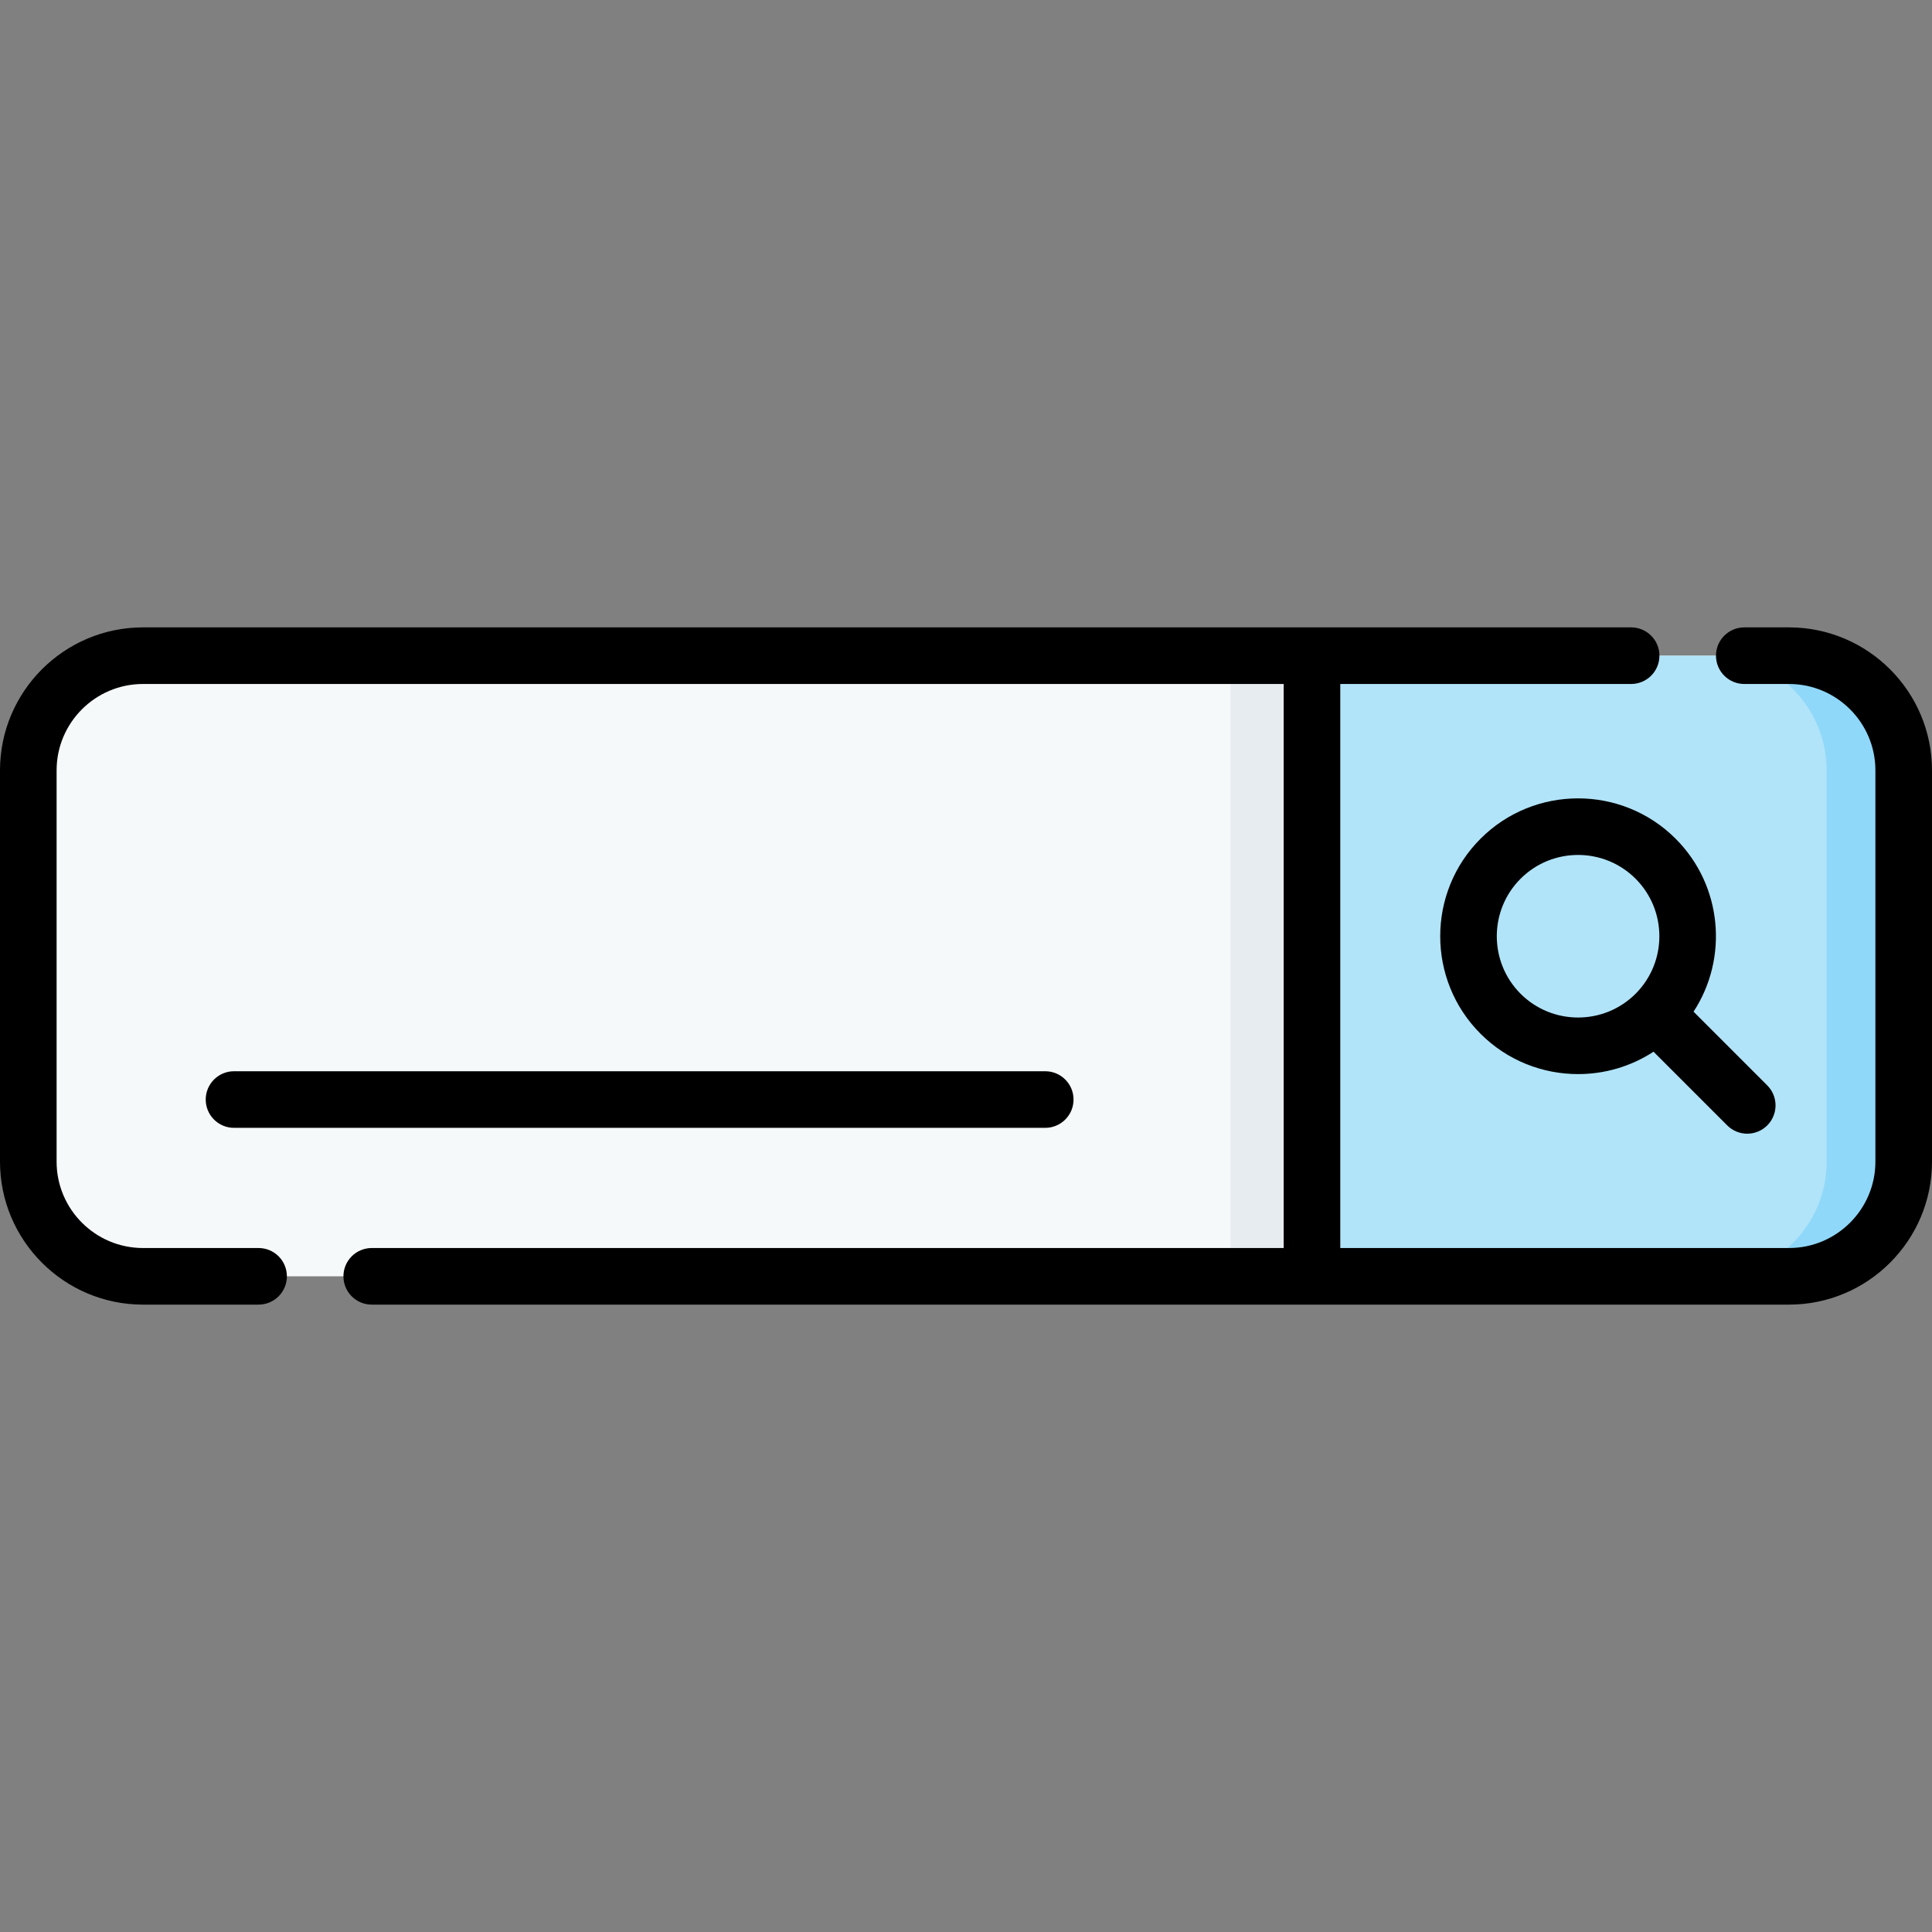 <svg id="Capa_1" enable-background="new 0 0 512 512" height="512" viewBox="0 0 512 512" width="512" xmlns="http://www.w3.org/2000/svg"><rect x="0" y="0" width="512" height="512" fill="#808080" stroke="none"/><g><path d="m474.11 338.238h-436.22c-16.784 0-30.39-13.606-30.39-30.39v-103.696c0-16.784 13.606-30.39 30.39-30.39h436.22c16.784 0 30.39 13.606 30.39 30.39v103.695c0 16.785-13.606 30.391-30.39 30.391z" fill="#f6f9f9"/><path d="m326.113 173.762h21.575v164.475h-21.575z" fill="#e7ecf1"/><path d="m474.11 338.238h-126.422v-164.475h126.422c16.784 0 30.39 13.606 30.39 30.39v103.695c0 16.784-13.606 30.39-30.39 30.39z" fill="#b1e4f9"/><path d="m474.11 173.762h-20.422c16.784 0 30.39 13.606 30.39 30.39v103.695c0 16.784-13.606 30.39-30.39 30.39h20.422c16.784 0 30.39-13.606 30.39-30.39v-103.695c0-16.783-13.606-30.39-30.39-30.39z" fill="#90d8f9"/><g><path d="m392.359 222.265c-14.251 14.252-14.251 37.442 0 51.694 7.126 7.126 16.486 10.688 25.847 10.688 6.974 0 13.945-1.98 19.994-5.934l19.531 19.531c1.465 1.464 3.385 2.196 5.304 2.196s3.839-.732 5.304-2.196c2.929-2.93 2.929-7.678 0-10.607l-19.531-19.531c9.262-14.17 7.679-33.406-4.754-45.84-14.252-14.253-37.443-14.252-51.695-.001zm41.087 41.087c-8.401 8.404-22.076 8.405-30.479 0-8.403-8.403-8.403-22.076 0-30.48s22.077-8.404 30.479 0c8.404 8.404 8.404 22.077 0 30.48z"/><path d="m284.5 291.39c0-4.143-3.357-7.5-7.5-7.5h-214.983c-4.143 0-7.5 3.357-7.5 7.5s3.357 7.5 7.5 7.5h214.983c4.143 0 7.5-3.358 7.5-7.5z"/><path d="m474.11 166.262h-11.857c-4.143 0-7.5 3.358-7.5 7.5s3.357 7.5 7.5 7.5h11.857c12.621 0 22.89 10.269 22.89 22.89v103.695c0 12.621-10.269 22.89-22.89 22.89h-118.922v-149.475h77.077c4.143 0 7.5-3.358 7.5-7.5s-3.357-7.5-7.5-7.5h-394.374c-20.893 0-37.891 16.998-37.891 37.891v103.695c0 20.893 16.998 37.89 37.891 37.89h30.637c4.143 0 7.5-3.357 7.5-7.5s-3.357-7.5-7.5-7.5h-30.637c-12.622 0-22.891-10.269-22.891-22.89v-103.695c0-12.622 10.269-22.89 22.891-22.89h302.298v149.475h-241.675c-4.143 0-7.5 3.357-7.5 7.5s3.357 7.5 7.5 7.5h375.596c20.893 0 37.89-16.997 37.89-37.89v-103.695c0-20.893-16.997-37.891-37.89-37.891z"/></g></g></svg>